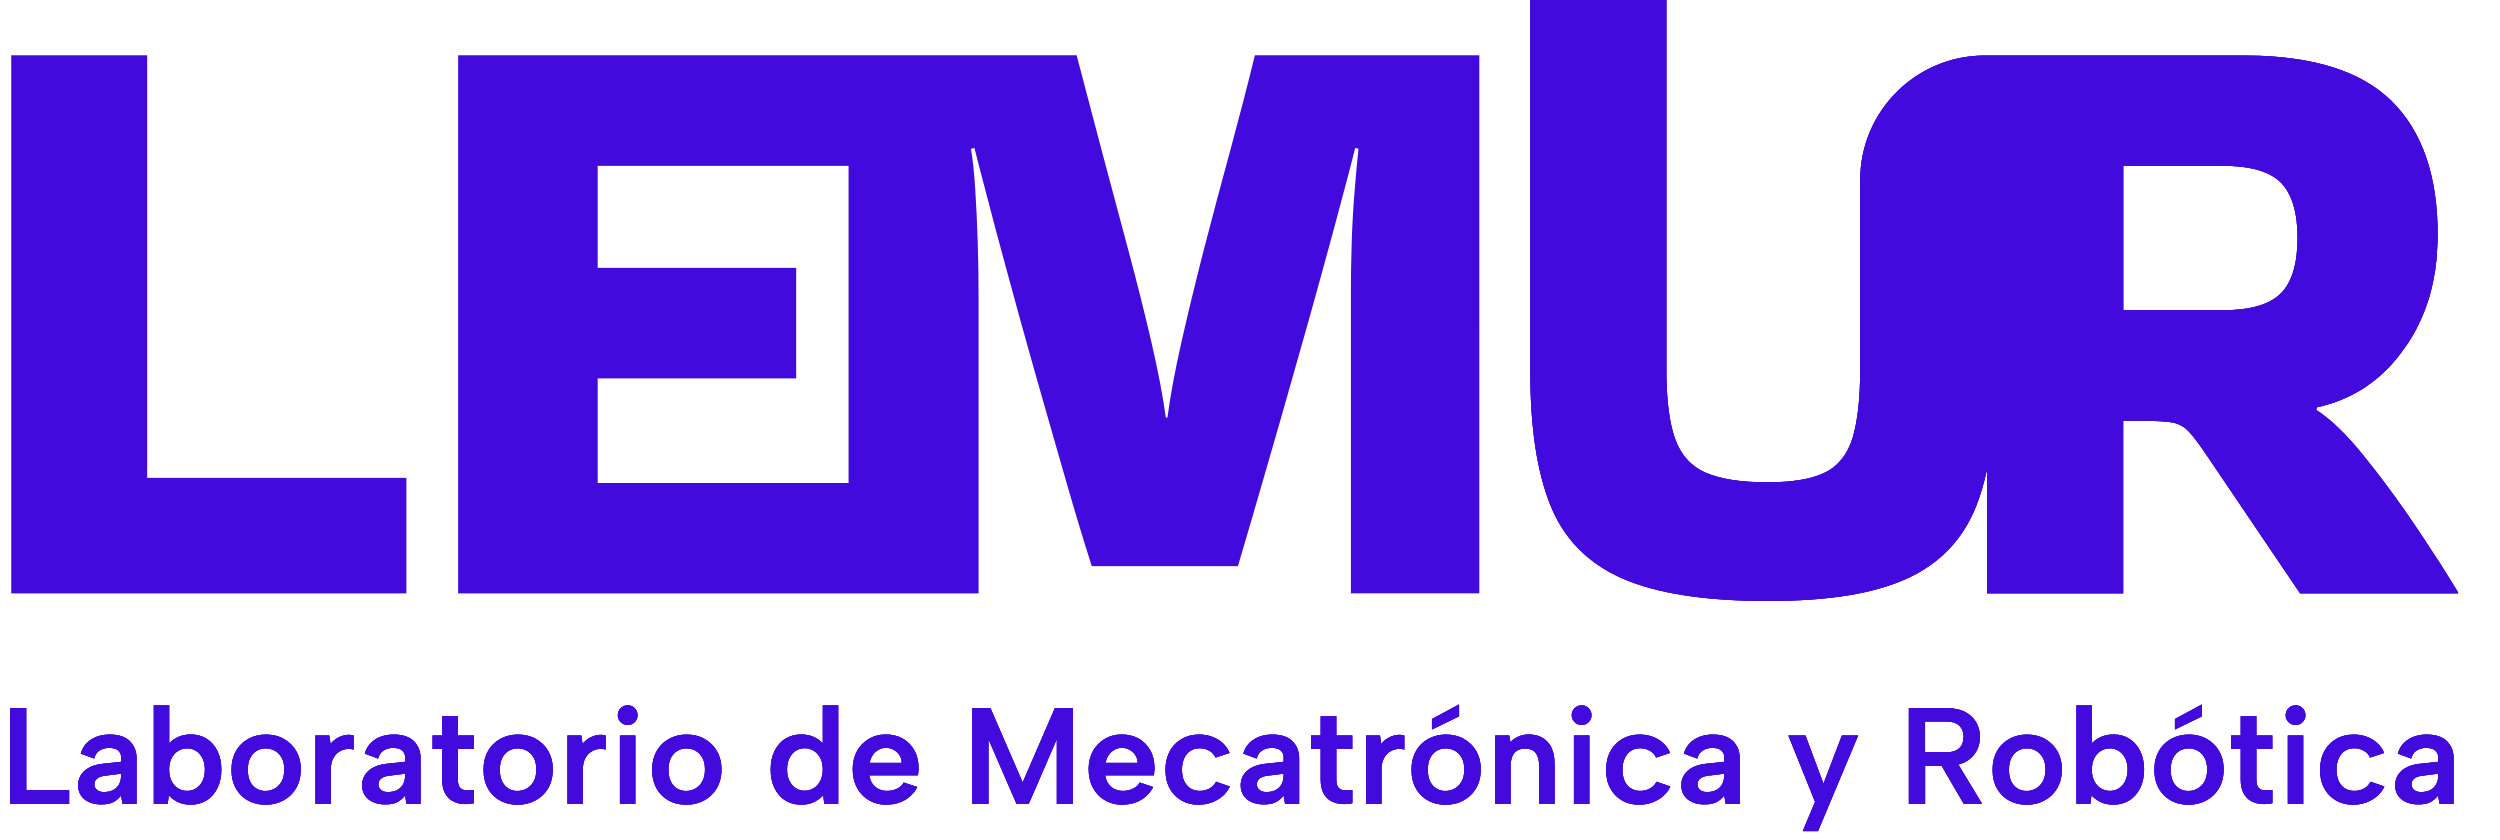 <?xml version="1.0" encoding="UTF-8"?>
<svg id="Capa_1" xmlns="http://www.w3.org/2000/svg" version="1.1" viewBox="0 0 302.54 101.64">
  <!-- Generator: Adobe Illustrator 29.4.0, SVG Export Plug-In . SVG Version: 2.1.0 Build 152)  -->
  <defs>
    <style>
      .st0 {
        fill: #420add;
      }

      .st1 {
        isolation: isolate;
      }
    </style>
  </defs>
  <polygon class="st0" points="49.18 57.83 49.18 71.81 1.36 71.81 1.36 6.69 17.81 6.69 17.81 57.83 49.18 57.83"/>
  <g>
    <path class="st0" d="M151.86,6.69c-.89,3.65-1.88,7.46-2.97,11.48s-2.17,8.01-3.19,11.98c-1.02,3.98-1.93,7.73-2.72,11.22-.79,3.49-1.36,6.55-1.7,9.16h-.2c-.35-2.6-.94-5.68-1.76-9.21-.82-3.53-1.76-7.28-2.82-11.22-1.06-3.93-2.12-7.91-3.19-11.93-1.06-4.02-2.07-7.83-3.02-11.48H55.44v65.12h62.98v-36.41c0-1.85-.03-3.9-.1-6.13-.07-2.22-.17-4.35-.3-6.37-.13-2.03-.3-3.66-.52-4.89l.42-.1c.27,1.09.76,2.94,1.44,5.54.67,2.62,1.5,5.7,2.47,9.27.96,3.56,2.02,7.39,3.18,11.51,1.18,4.12,2.35,8.27,3.56,12.45,1.19,4.18,2.37,8.13,3.55,11.83h17.69c1.09-3.7,2.25-7.63,3.44-11.78,1.21-4.15,2.39-8.28,3.55-12.4,1.18-4.1,2.25-7.96,3.24-11.56.99-3.61,1.83-6.7,2.52-9.33.69-2.6,1.18-4.45,1.44-5.54l.4.1c-.13,1.23-.29,2.86-.45,4.89-.17,2.02-.3,4.15-.37,6.37-.07,2.23-.1,4.28-.1,6.13v36.41h15.54V6.69h-27.17,0ZM72.33,58.44v-12.65h24.02v-13.37h-24.02v-12.35h30.36v38.38h-30.36Z"/>
    <g>
      <path class="st0" d="M296.57,70.23c-.3-.5-.62-1.01-.96-1.53-.32-.52-.66-1.04-1.01-1.56-.79-1.23-1.63-2.5-2.52-3.81-.76-1.13-1.51-2.22-2.29-3.26-.39-.54-.77-1.06-1.14-1.56-.76-1.02-1.53-2-2.3-2.96-.13-.17-.27-.34-.4-.5-.25-.32-.5-.62-.76-.92-1.01-1.18-1.97-2.17-2.89-2.99-.24-.2-.45-.39-.69-.57-.22-.18-.44-.35-.66-.52-.22-.15-.44-.3-.66-.44v-.02l.1-.3c.42-.08.84-.2,1.24-.32.03,0,.07-.02.1-.03.15-.05.29-.08.44-.13.07-.02.15-.05.22-.07.39-.13.76-.27,1.13-.44.5-.2.99-.44,1.44-.69.42-.22.82-.47,1.23-.72.13-.1.27-.18.4-.29.35-.24.69-.5,1.02-.77.3-.24.57-.49.86-.77.02,0,.03-.02.05-.05.15-.13.3-.29.44-.42.15-.15.3-.3.42-.45.29-.32.55-.64.82-.96.27-.34.52-.69.77-1.04.13-.18.27-.37.39-.55.07-.08.13-.17.17-.27.13-.2.25-.39.37-.59.03-.05.05-.08.07-.12.15-.25.3-.52.44-.79.03-.07.07-.12.08-.18.07-.1.12-.22.17-.32.03-.07.07-.12.08-.18.17-.32.3-.64.44-.96.03-.05.05-.12.07-.17.13-.32.27-.64.37-.97.03-.05.05-.1.05-.15.05-.17.12-.34.17-.5.03-.05.03-.08.05-.13.08-.27.17-.52.22-.79.08-.27.15-.54.2-.82.08-.25.13-.5.17-.76.05-.24.08-.47.13-.71.07-.29.12-.59.13-.89.05-.35.1-.69.12-1.04.03-.35.05-.72.07-1.08.05-.57.07-1.16.07-1.75,0-7.14-1.87-12.53-5.6-16.21-.13-.13-.27-.25-.4-.37-3.44-3.14-8.62-4.82-15.53-5.09-.62-.02-1.28-.03-1.93-.03h-31.35c-8.33,0-15.08,6.75-15.08,15.08v22.99c0,3.49-.32,6.23-.92,8.23-.62,1.98-1.73,3.38-3.34,4.17-1.61.79-3.93,1.18-6.96,1.18-3.23,0-5.71-.39-7.51-1.18-1.78-.79-3.01-2.18-3.7-4.17-.69-2-1.02-4.74-1.02-8.23V0h-16.47v45.06c0,6.72.82,12.11,2.47,16.16,1.65,4.05,4.54,6.97,8.69,8.79,4.15,1.81,10,2.72,17.54,2.72s12.9-.91,16.89-2.72c3.97-1.81,6.77-4.74,8.38-8.79.52-1.34.97-2.84,1.31-4.47v15.05h16.47v-20.88h2.17c1.71,0,2.96.07,3.75.2.2.03.39.08.57.15.37.13.71.32,1.02.55.21.15.21.16.02.02.15.12.3.27.45.42.57.62,1.34,1.65,2.3,3.09l6.91,10.22,4.22,6.23h19.12v-.1c-.3-.49-.6-.97-.91-1.48h0ZM276.04,35.48c-1.34,1.38-3.73,2.07-7.16,2.07h-11.93v-17.49h11.93c3.43,0,5.81.69,7.16,2.05,1.33,1.38,2,3.61,2,6.69s-.67,5.33-2,6.69h0Z"/>
      <path class="st0" d="M296.57,70.23c-.3-.5-.62-1.01-.96-1.53-.32-.52-.66-1.04-1.01-1.56-.79-1.23-1.63-2.5-2.52-3.81-.76-1.13-1.51-2.22-2.29-3.26-.39-.54-.77-1.06-1.14-1.56-.76-1.02-1.53-2-2.3-2.96-.13-.17-.27-.34-.4-.5-.25-.32-.5-.62-.76-.92-1.01-1.18-1.97-2.17-2.89-2.99-.24-.2-.45-.39-.69-.57-.22-.18-.44-.35-.66-.52-.22-.15-.44-.3-.66-.44v-.02l.1-.3c.42-.08.84-.2,1.24-.32.03,0,.07-.02.1-.03.15-.05.29-.08.44-.13.07-.02.15-.05.22-.07.39-.13.76-.27,1.13-.44.5-.2.99-.44,1.44-.69.42-.22.82-.47,1.23-.72.13-.1.27-.18.4-.29.35-.24.69-.5,1.02-.77.3-.24.57-.49.86-.77.02,0,.03-.02.05-.05.15-.13.3-.29.44-.42.15-.15.3-.3.42-.45.29-.32.55-.64.82-.96.27-.34.52-.69.77-1.04.13-.18.27-.37.39-.55.07-.08.13-.17.17-.27.13-.2.25-.39.37-.59.03-.05.05-.08.07-.12.15-.25.3-.52.44-.79.03-.07.07-.12.08-.18.07-.1.12-.22.17-.32.03-.07.07-.12.08-.18.17-.32.3-.64.44-.96.03-.05.05-.12.07-.17.13-.32.27-.64.37-.97.03-.05.05-.1.05-.15.05-.17.12-.34.17-.5.03-.05.03-.08.05-.13.08-.27.17-.52.22-.79.08-.27.15-.54.2-.82.08-.25.13-.5.17-.76.05-.24.08-.47.13-.71.07-.29.12-.59.13-.89.05-.35.1-.69.12-1.04.03-.35.05-.72.07-1.08.05-.57.07-1.16.07-1.75,0-7.14-1.87-12.53-5.6-16.21-.13-.13-.27-.25-.4-.37-3.44-3.14-8.62-4.82-15.53-5.09-.62-.02-1.28-.03-1.93-.03h-31.35c-8.33,0-15.08,6.75-15.08,15.08v22.99c0,3.49-.32,6.23-.92,8.23-.62,1.98-1.73,3.38-3.34,4.17-1.61.79-3.93,1.18-6.96,1.18-3.23,0-5.71-.39-7.51-1.18-1.78-.79-3.01-2.18-3.7-4.17-.69-2-1.02-4.74-1.02-8.23V0h-16.47v45.06c0,6.72.82,12.11,2.47,16.16,1.65,4.05,4.54,6.97,8.69,8.79,4.15,1.81,10,2.72,17.54,2.72s12.9-.91,16.89-2.72c3.97-1.81,6.77-4.74,8.38-8.79.52-1.34.97-2.84,1.31-4.47v15.05h16.47v-20.88h2.17c1.71,0,2.96.07,3.75.2.2.03.39.08.57.15.37.13.71.32,1.02.55.21.15.21.16.02.02.15.12.3.27.45.42.57.62,1.34,1.65,2.3,3.09l6.91,10.22,4.22,6.23h19.12v-.1c-.3-.49-.6-.97-.91-1.48h0ZM276.04,35.48c-1.34,1.38-3.73,2.07-7.16,2.07h-11.93v-17.49h11.93c3.43,0,5.81.69,7.16,2.05,1.33,1.38,2,3.61,2,6.69s-.67,5.33-2,6.69h0Z"/>
      <path class="st0" d="M296.57,70.23c-.3-.5-.62-1.01-.96-1.53-.32-.52-.66-1.04-1.01-1.56-.79-1.23-1.63-2.5-2.52-3.81-.76-1.13-1.51-2.22-2.29-3.26-.39-.54-.77-1.06-1.14-1.56-.76-1.02-1.53-2-2.3-2.96-.13-.17-.27-.34-.4-.5-.25-.32-.5-.62-.76-.92-1.01-1.18-1.97-2.17-2.89-2.99-.24-.2-.45-.39-.69-.57-.22-.18-.44-.35-.66-.52-.22-.15-.44-.3-.66-.44v-.02l.1-.3c.42-.08.84-.2,1.24-.32.03,0,.07-.02.1-.03.15-.05.29-.08.44-.13.07-.02.15-.05.22-.07.39-.13.76-.27,1.13-.44.5-.2.99-.44,1.44-.69.42-.22.82-.47,1.23-.72.13-.1.27-.18.4-.29.35-.24.69-.5,1.02-.77.3-.24.57-.49.86-.77.02,0,.03-.02.05-.05.15-.13.3-.29.44-.42.15-.15.3-.3.42-.45.29-.32.55-.64.82-.96.27-.34.52-.69.77-1.04.13-.18.27-.37.39-.55.07-.08.13-.17.17-.27.13-.2.25-.39.37-.59.03-.05.05-.08.07-.12.15-.25.3-.52.44-.79.03-.07.07-.12.08-.18.07-.1.12-.22.17-.32.03-.07.07-.12.08-.18.17-.32.3-.64.44-.96.03-.05.05-.12.07-.17.13-.32.27-.64.37-.97.03-.05.05-.1.05-.15.05-.17.12-.34.17-.5.03-.05.03-.08.05-.13.08-.27.17-.52.22-.79.08-.27.15-.54.2-.82.08-.25.13-.5.17-.76.05-.24.08-.47.13-.71.07-.29.12-.59.13-.89.05-.35.1-.69.12-1.04.03-.35.05-.72.07-1.08.05-.57.07-1.16.07-1.75,0-7.14-1.87-12.53-5.6-16.21-.13-.13-.27-.25-.4-.37-3.44-3.14-8.62-4.82-15.53-5.09-.62-.02-1.28-.03-1.93-.03h-31.35c-8.33,0-15.08,6.75-15.08,15.08v22.99c0,3.49-.32,6.23-.92,8.23-.62,1.98-1.73,3.38-3.34,4.17-1.61.79-3.93,1.18-6.96,1.18-3.23,0-5.71-.39-7.51-1.18-1.78-.79-3.01-2.18-3.7-4.17-.69-2-1.02-4.74-1.02-8.23V0h-16.47v45.06c0,6.72.82,12.11,2.47,16.16,1.65,4.05,4.54,6.97,8.69,8.79,4.15,1.81,10,2.72,17.54,2.72s12.9-.91,16.89-2.72c3.97-1.81,6.77-4.74,8.38-8.79.52-1.34.97-2.84,1.31-4.47v15.05h16.47v-20.88h2.17c1.71,0,2.96.07,3.75.2.2.03.39.08.57.15.37.13.71.32,1.02.55.21.15.21.16.02.02.15.12.3.27.45.42.57.62,1.34,1.65,2.3,3.09l6.91,10.22,4.22,6.23h19.12v-.1c-.3-.49-.6-.97-.91-1.48h0ZM276.04,35.48c-1.34,1.38-3.73,2.07-7.16,2.07h-11.93v-17.49h11.93c3.43,0,5.81.69,7.16,2.05,1.33,1.38,2,3.61,2,6.69s-.67,5.33-2,6.69h0Z"/>
    </g>
  </g>
  <g>
    <g class="st1">
      <g class="st1">
        <path class="st0" d="M3.18,85.69v9.94h5.19v1.64H1.21v-11.58h1.97Z"/>
        <path class="st0" d="M14.82,97.27l-.17-1.01c-.26.35-.58.62-.94.81-.36.19-.85.28-1.46.28-.57,0-1.07-.1-1.49-.29-.42-.19-.74-.46-.97-.81-.23-.35-.34-.75-.34-1.21,0-.7.26-1.28.77-1.75s1.27-.76,2.26-.87l2.17-.23v-.64c0-.26-.12-.5-.35-.72s-.6-.32-1.11-.32c-.44,0-.82.11-1.15.32s-.54.54-.65.97l-1.62-.6c.21-.73.63-1.3,1.25-1.7.62-.41,1.38-.61,2.27-.61,1.08,0,1.89.27,2.43.81.54.54.81,1.23.81,2.07v5.51h-1.72ZM14.65,93.63l-1.98.25c-.42.06-.73.17-.94.36-.21.18-.31.41-.31.69,0,.25.1.47.31.65.2.18.48.27.83.27.45,0,.84-.08,1.15-.25.31-.17.55-.4.71-.71.16-.31.24-.69.24-1.14v-.12Z"/>
        <path class="st0" d="M20.26,90.22c.26-.38.64-.69,1.12-.95s1.06-.39,1.72-.39c.73,0,1.37.18,1.92.53.55.35.98.85,1.3,1.49.31.64.47,1.38.47,2.23s-.16,1.59-.47,2.23c-.31.64-.75,1.14-1.31,1.49-.56.35-1.19.53-1.91.53-.63,0-1.16-.11-1.6-.33s-.8-.49-1.07-.81l-.13,1.03h-1.69v-11.91h1.87v4.91l-.21-.05ZM24.79,93.13c0-.76-.2-1.38-.6-1.85-.4-.47-.92-.71-1.55-.71-.4,0-.76.1-1.08.3-.33.2-.59.49-.79.87-.2.38-.3.85-.3,1.4s.1,1.02.3,1.4c.2.38.46.67.79.87s.69.3,1.08.3c.63,0,1.14-.24,1.55-.71.4-.47.6-1.09.6-1.85Z"/>
        <path class="st0" d="M32.14,97.39c-.79,0-1.5-.17-2.13-.52-.63-.35-1.12-.84-1.47-1.47-.35-.63-.53-1.38-.53-2.24s.18-1.63.55-2.27c.36-.64.87-1.13,1.5-1.48.64-.35,1.35-.52,2.13-.52s1.51.17,2.14.52c.63.35,1.14.84,1.51,1.47s.56,1.38.56,2.24-.19,1.63-.57,2.27-.89,1.13-1.54,1.48-1.36.52-2.16.52ZM32.12,95.72c.39,0,.75-.09,1.1-.28.35-.19.63-.47.85-.85.22-.38.33-.87.33-1.46s-.1-1.05-.31-1.43c-.21-.38-.49-.66-.83-.85s-.71-.28-1.11-.28-.74.09-1.07.28-.59.47-.79.85c-.2.38-.3.87-.3,1.46s.1,1.05.29,1.43c.19.38.45.66.77.85.32.19.67.28,1.06.28Z"/>
        <path class="st0" d="M38.16,89h1.69l.15,1.03c.22-.28.48-.5.78-.69.3-.18.62-.31.97-.37.35-.07.7-.06,1.05.03v1.72c-.29-.1-.59-.12-.92-.07s-.63.17-.9.36c-.28.19-.5.46-.68.81-.18.35-.26.78-.26,1.28v4.17h-1.87v-8.27Z"/>
        <path class="st0" d="M49.19,97.27l-.17-1.01c-.26.35-.58.62-.94.81-.36.19-.85.28-1.46.28-.57,0-1.07-.1-1.49-.29-.42-.19-.74-.46-.97-.81-.23-.35-.34-.75-.34-1.21,0-.7.26-1.28.77-1.75s1.27-.76,2.26-.87l2.17-.23v-.64c0-.26-.12-.5-.35-.72s-.6-.32-1.11-.32c-.44,0-.82.11-1.15.32s-.54.54-.65.97l-1.62-.6c.21-.73.63-1.3,1.25-1.7.62-.41,1.38-.61,2.27-.61,1.08,0,1.89.27,2.43.81.54.54.81,1.23.81,2.07v5.51h-1.72ZM49.02,93.63l-1.98.25c-.42.06-.73.17-.94.36-.21.18-.31.41-.31.69,0,.25.1.47.31.65.2.18.48.27.83.27.45,0,.84-.08,1.15-.25.31-.17.55-.4.71-.71.16-.31.24-.69.24-1.14v-.12Z"/>
        <path class="st0" d="M53.51,89v-2.32h1.9v2.32h1.94v1.64h-1.94v3.67c0,.5.09.84.28,1.03s.43.3.74.31.61,0,.92-.04v1.59c-.47.1-.94.13-1.4.09-.46-.04-.87-.17-1.23-.38-.36-.21-.66-.53-.88-.95-.22-.42-.33-.97-.33-1.65v-3.67h-1.16v-1.64h1.16Z"/>
        <path class="st0" d="M62.64,97.39c-.79,0-1.5-.17-2.13-.52-.63-.35-1.12-.84-1.47-1.47-.35-.63-.53-1.38-.53-2.24s.18-1.63.55-2.27c.36-.64.87-1.13,1.5-1.48.64-.35,1.35-.52,2.13-.52s1.51.17,2.14.52c.63.35,1.14.84,1.51,1.47s.56,1.38.56,2.24-.19,1.63-.57,2.27-.89,1.13-1.54,1.48-1.36.52-2.16.52ZM62.62,95.72c.39,0,.75-.09,1.1-.28.35-.19.63-.47.85-.85.22-.38.33-.87.33-1.46s-.1-1.05-.31-1.43c-.21-.38-.49-.66-.83-.85s-.71-.28-1.11-.28-.74.09-1.07.28-.59.47-.79.85c-.2.38-.3.87-.3,1.46s.1,1.05.29,1.43c.19.38.45.66.77.85.32.19.67.28,1.06.28Z"/>
        <path class="st0" d="M68.66,89h1.69l.15,1.03c.22-.28.48-.5.78-.69.3-.18.62-.31.97-.37.35-.07.7-.06,1.05.03v1.72c-.29-.1-.59-.12-.92-.07s-.63.17-.9.36c-.28.19-.5.46-.68.81-.18.35-.26.78-.26,1.28v4.17h-1.87v-8.27Z"/>
        <path class="st0" d="M75.97,87.74c-.34,0-.63-.12-.86-.35s-.35-.51-.35-.83c0-.34.12-.63.35-.86s.52-.35.86-.35.61.12.84.35.35.52.35.86c0,.32-.12.6-.35.83s-.51.35-.84.35ZM75.02,89h1.87v8.27h-1.87v-8.27Z"/>
        <path class="st0" d="M83.05,97.39c-.79,0-1.5-.17-2.13-.52-.63-.35-1.12-.84-1.47-1.47-.35-.63-.53-1.38-.53-2.24s.18-1.63.55-2.27c.36-.64.87-1.13,1.5-1.48.64-.35,1.35-.52,2.13-.52s1.51.17,2.14.52c.63.35,1.14.84,1.51,1.47s.56,1.38.56,2.24-.19,1.63-.57,2.27-.89,1.13-1.54,1.48-1.36.52-2.16.52ZM83.03,95.72c.39,0,.75-.09,1.1-.28.35-.19.63-.47.85-.85.22-.38.33-.87.33-1.46s-.1-1.05-.31-1.43c-.21-.38-.49-.66-.83-.85s-.71-.28-1.11-.28-.74.09-1.07.28-.59.47-.79.85c-.2.38-.3.87-.3,1.46s.1,1.05.29,1.43c.19.38.45.66.77.85.32.19.67.28,1.06.28Z"/>
        <path class="st0" d="M99.78,90.22l-.21.05v-4.91h1.87v11.91h-1.69l-.13-1.03c-.29.32-.65.59-1.09.81-.44.22-.97.33-1.57.33-.74,0-1.39-.18-1.94-.53-.56-.35-.99-.85-1.3-1.49-.31-.64-.46-1.38-.46-2.23s.15-1.59.46-2.23c.31-.64.74-1.14,1.3-1.49.56-.35,1.2-.53,1.94-.53.65,0,1.22.13,1.7.39.48.26.86.58,1.12.95ZM95.25,93.13c0,.76.2,1.38.6,1.85.4.47.92.71,1.55.71.39,0,.74-.1,1.07-.3s.59-.49.79-.87c.2-.38.31-.85.31-1.4s-.1-1.02-.31-1.4c-.2-.38-.47-.67-.79-.87-.33-.2-.68-.3-1.07-.3-.64,0-1.16.24-1.55.71-.4.47-.6,1.09-.6,1.85Z"/>
        <path class="st0" d="M107.34,97.39c-.83,0-1.55-.18-2.17-.55-.62-.36-1.11-.87-1.46-1.52-.35-.65-.52-1.4-.52-2.25,0-.8.17-1.52.51-2.15.34-.63.82-1.12,1.42-1.49.61-.36,1.3-.55,2.07-.55s1.47.17,2.07.51c.6.34,1.06.82,1.4,1.43s.5,1.32.5,2.12c0,.13,0,.27-.02.42-.01.15-.03.31-.05.47h-5.89c.05.39.18.72.37,1,.19.28.44.5.74.65s.64.23,1.03.23c.46,0,.88-.09,1.25-.28.37-.19.63-.44.77-.74l1.64.55c-.33.66-.82,1.18-1.47,1.56-.65.38-1.38.57-2.18.57ZM109.13,92.32c-.01-.34-.1-.65-.28-.93-.18-.28-.41-.49-.69-.65-.29-.16-.61-.24-.96-.24-.31,0-.6.08-.88.23-.28.15-.51.37-.7.64s-.32.59-.37.95h3.89Z"/>
        <path class="st0" d="M119.63,97.27h-1.97v-11.58h2.2l3.9,9,3.9-9h2.18v11.58h-1.95v-7.82l-3.39,7.82h-1.49l-3.39-7.82v7.82Z"/>
        <path class="st0" d="M135.89,97.39c-.83,0-1.55-.18-2.17-.55-.62-.36-1.11-.87-1.46-1.52-.35-.65-.52-1.4-.52-2.25,0-.8.17-1.52.51-2.15.34-.63.82-1.12,1.42-1.49.61-.36,1.3-.55,2.07-.55s1.47.17,2.07.51c.6.34,1.06.82,1.4,1.43s.5,1.32.5,2.12c0,.13,0,.27-.02.42-.01.15-.03.31-.05.47h-5.89c.05.39.18.72.37,1,.19.28.44.5.74.65s.64.23,1.03.23c.46,0,.88-.09,1.25-.28.37-.19.63-.44.77-.74l1.64.55c-.33.66-.82,1.18-1.47,1.56-.65.38-1.38.57-2.18.57ZM137.68,92.32c-.01-.34-.1-.65-.28-.93-.18-.28-.41-.49-.69-.65-.29-.16-.61-.24-.96-.24-.31,0-.6.08-.88.23-.28.15-.51.37-.7.64s-.32.59-.37.95h3.89Z"/>
        <path class="st0" d="M145.05,97.39c-.79,0-1.49-.18-2.1-.54s-1.08-.85-1.41-1.48c-.34-.63-.5-1.36-.5-2.2s.17-1.59.51-2.23.82-1.14,1.43-1.5c.61-.36,1.32-.55,2.13-.55.85,0,1.6.2,2.27.6s1.14.95,1.42,1.63l-1.7.56c-.14-.34-.39-.61-.74-.82-.35-.2-.74-.31-1.18-.31s-.82.11-1.14.32-.56.52-.74.9c-.17.39-.26.84-.26,1.37,0,.79.19,1.42.58,1.88.39.46.92.69,1.59.69.43,0,.82-.1,1.16-.29.34-.19.61-.47.79-.82l1.67.58c-.32.67-.82,1.21-1.5,1.6-.68.4-1.44.6-2.27.6Z"/>
        <path class="st0" d="M155.51,97.27l-.17-1.01c-.27.35-.58.62-.94.81-.36.19-.85.28-1.46.28-.57,0-1.07-.1-1.49-.29-.42-.19-.74-.46-.97-.81-.23-.35-.34-.75-.34-1.21,0-.7.26-1.28.77-1.75s1.26-.76,2.26-.87l2.17-.23v-.64c0-.26-.12-.5-.35-.72s-.6-.32-1.11-.32c-.44,0-.82.11-1.15.32s-.54.54-.65.97l-1.62-.6c.21-.73.63-1.3,1.25-1.7.62-.41,1.38-.61,2.27-.61,1.08,0,1.89.27,2.43.81.54.54.81,1.23.81,2.07v5.51h-1.72ZM155.34,93.63l-1.99.25c-.42.06-.73.17-.94.36-.21.18-.31.41-.31.69,0,.25.1.47.31.65.2.18.48.27.83.27.45,0,.84-.08,1.15-.25.31-.17.55-.4.71-.71s.24-.69.24-1.14v-.12Z"/>
        <path class="st0" d="M159.82,89v-2.32h1.9v2.32h1.93v1.64h-1.93v3.67c0,.5.09.84.28,1.03s.43.3.74.31c.3.02.61,0,.92-.04v1.59c-.47.1-.94.13-1.4.09-.46-.04-.87-.17-1.23-.38-.36-.21-.66-.53-.88-.95s-.33-.97-.33-1.65v-3.67h-1.16v-1.64h1.16Z"/>
      </g>
      <g class="st1">
        <path class="st0" d="M165.31,89h1.69l.15,1.03c.22-.28.48-.5.78-.69.3-.18.62-.31.97-.37.35-.07.7-.06,1.05.03v1.72c-.29-.1-.59-.12-.92-.07s-.63.17-.9.36c-.28.19-.5.46-.68.81-.18.35-.26.78-.26,1.28v4.17h-1.87v-8.27Z"/>
      </g>
      <g class="st1">
        <path class="st0" d="M174.94,97.39c-.79,0-1.5-.17-2.13-.52s-1.12-.84-1.47-1.47c-.35-.63-.53-1.38-.53-2.24s.18-1.63.55-2.27c.36-.64.87-1.13,1.5-1.48.64-.35,1.35-.52,2.13-.52s1.51.17,2.14.52c.63.35,1.14.84,1.51,1.47s.56,1.38.56,2.24-.19,1.63-.57,2.27c-.38.64-.89,1.13-1.54,1.48-.64.35-1.36.52-2.16.52ZM174.92,95.72c.39,0,.75-.09,1.1-.28.35-.19.63-.47.85-.85.22-.38.33-.87.33-1.46s-.1-1.05-.31-1.43c-.21-.38-.49-.66-.83-.85s-.71-.28-1.11-.28-.74.09-1.07.28-.59.47-.79.85c-.2.38-.3.87-.3,1.46s.1,1.05.29,1.43c.19.38.45.66.77.85.32.19.67.28,1.06.28ZM176.57,85.23v1.46l-3.28,1.59v-1.27l3.28-1.77Z"/>
        <path class="st0" d="M180.96,89h1.69l.13.81c.28-.29.6-.51.98-.68.38-.17.79-.25,1.23-.25.65,0,1.21.13,1.68.41s.83.67,1.08,1.19c.25.52.38,1.18.38,1.96v4.83h-1.87v-4.58c0-.69-.14-1.22-.42-1.57-.28-.35-.7-.53-1.27-.53s-1.01.18-1.31.54-.45.88-.45,1.58v4.57h-1.87v-8.27Z"/>
        <path class="st0" d="M191.41,87.74c-.34,0-.63-.12-.86-.35s-.35-.51-.35-.83c0-.34.12-.63.35-.86s.52-.35.86-.35.61.12.84.35.35.52.35.86c0,.32-.12.6-.35.83s-.51.35-.84.35ZM190.47,89h1.87v8.27h-1.87v-8.27Z"/>
        <path class="st0" d="M198.37,97.39c-.79,0-1.49-.18-2.1-.54s-1.08-.85-1.41-1.48c-.34-.63-.5-1.36-.5-2.2s.17-1.59.51-2.23.82-1.14,1.43-1.5c.61-.36,1.32-.55,2.12-.55.85,0,1.6.2,2.27.6.66.4,1.13.95,1.42,1.63l-1.7.56c-.14-.34-.39-.61-.74-.82s-.74-.31-1.18-.31-.82.11-1.14.32c-.32.21-.56.52-.74.9-.17.39-.26.84-.26,1.37,0,.79.19,1.42.58,1.88.39.46.92.69,1.59.69.43,0,.82-.1,1.16-.29.34-.19.61-.47.79-.82l1.67.58c-.32.67-.82,1.21-1.5,1.6-.68.4-1.44.6-2.27.6Z"/>
        <path class="st0" d="M208.83,97.27l-.17-1.01c-.26.35-.58.62-.94.81-.36.19-.85.28-1.46.28-.57,0-1.07-.1-1.49-.29-.42-.19-.74-.46-.97-.81-.23-.35-.34-.75-.34-1.21,0-.7.26-1.28.77-1.75s1.27-.76,2.26-.87l2.17-.23v-.64c0-.26-.12-.5-.35-.72s-.6-.32-1.11-.32c-.44,0-.82.11-1.15.32s-.54.54-.65.97l-1.62-.6c.21-.73.63-1.3,1.25-1.7.62-.41,1.38-.61,2.27-.61,1.08,0,1.89.27,2.43.81.54.54.81,1.23.81,2.07v5.51h-1.72ZM208.66,93.63l-1.99.25c-.42.06-.73.17-.94.36-.21.18-.31.41-.31.69,0,.25.1.47.31.65.2.18.48.27.83.27.45,0,.83-.08,1.15-.25.31-.17.55-.4.71-.71s.24-.69.24-1.14v-.12Z"/>
        <path class="st0" d="M222.9,89h1.97l-4.86,11.58h-1.85l1.49-3.54-3.23-8.04h2.07l2.18,5.85,2.23-5.85Z"/>
        <path class="st0" d="M235.52,85.69c.93,0,1.69.16,2.29.47s1.05.74,1.35,1.27c.3.54.45,1.12.45,1.75,0,.42-.07.83-.21,1.24-.14.41-.38.79-.7,1.13-.32.35-.74.62-1.26.83-.52.2-1.16.31-1.91.31h-2.56v4.58h-1.97v-11.58h4.53ZM237.62,89.18c0-.57-.17-1.03-.51-1.36s-.87-.5-1.59-.5h-2.56v3.72h2.56c.49,0,.88-.08,1.18-.22.3-.15.53-.36.69-.64.15-.28.23-.62.23-1ZM236.7,92.04l3.16,5.23h-2.22l-3.04-5.23h2.1Z"/>
        <path class="st0" d="M245.26,97.39c-.79,0-1.5-.17-2.13-.52s-1.12-.84-1.47-1.47c-.35-.63-.53-1.38-.53-2.24s.18-1.63.55-2.27c.36-.64.87-1.13,1.5-1.48.64-.35,1.35-.52,2.13-.52s1.51.17,2.14.52c.63.35,1.14.84,1.51,1.47s.56,1.38.56,2.24-.19,1.63-.57,2.27c-.38.64-.89,1.13-1.54,1.48-.64.35-1.36.52-2.16.52ZM245.25,95.72c.39,0,.75-.09,1.1-.28.35-.19.63-.47.85-.85.22-.38.33-.87.33-1.46s-.1-1.05-.31-1.43c-.21-.38-.49-.66-.83-.85s-.71-.28-1.11-.28-.74.09-1.07.28-.59.47-.79.85c-.2.38-.3.87-.3,1.46s.1,1.05.29,1.43c.19.38.45.66.77.85.32.19.67.28,1.06.28Z"/>
        <path class="st0" d="M252.94,90.22c.26-.38.64-.69,1.12-.95s1.06-.39,1.72-.39c.73,0,1.37.18,1.92.53.55.35.98.85,1.3,1.49.31.64.47,1.38.47,2.23s-.16,1.59-.47,2.23c-.31.64-.75,1.14-1.31,1.49-.56.35-1.19.53-1.91.53-.63,0-1.16-.11-1.6-.33-.44-.22-.8-.49-1.08-.81l-.13,1.03h-1.69v-11.91h1.87v4.91l-.21-.05ZM257.47,93.13c0-.76-.2-1.38-.6-1.85-.4-.47-.92-.71-1.55-.71-.4,0-.76.1-1.08.3-.33.2-.59.49-.79.87-.2.38-.3.85-.3,1.4s.1,1.02.3,1.4c.2.38.46.67.79.87s.69.3,1.08.3c.63,0,1.14-.24,1.55-.71.4-.47.6-1.09.6-1.85Z"/>
      </g>
      <g class="st1">
        <path class="st0" d="M264.84,97.39c-.79,0-1.5-.17-2.13-.52-.63-.35-1.12-.84-1.47-1.47-.35-.63-.53-1.38-.53-2.24s.18-1.63.55-2.27c.36-.64.87-1.13,1.5-1.48.64-.35,1.35-.52,2.13-.52s1.51.17,2.14.52c.63.35,1.14.84,1.51,1.47s.56,1.38.56,2.24-.19,1.63-.57,2.27c-.38.64-.89,1.13-1.54,1.48-.65.35-1.37.52-2.16.52ZM264.82,95.72c.39,0,.75-.09,1.1-.28s.63-.47.85-.85c.22-.38.33-.87.33-1.46s-.11-1.05-.31-1.43c-.21-.38-.49-.66-.83-.85s-.71-.28-1.11-.28-.74.09-1.07.28-.59.47-.79.85c-.2.38-.3.87-.3,1.46s.1,1.05.29,1.43c.19.38.45.66.77.85.32.19.67.28,1.06.28ZM266.47,85.23v1.46l-3.27,1.59v-1.27l3.27-1.77Z"/>
      </g>
      <g class="st1">
        <path class="st0" d="M271.16,89v-2.32h1.9v2.32h1.93v1.64h-1.93v3.67c0,.5.09.84.28,1.03s.43.3.74.31c.3.02.61,0,.92-.04v1.59c-.47.1-.94.13-1.4.09-.46-.04-.87-.17-1.23-.38-.36-.21-.66-.53-.88-.95-.22-.42-.33-.97-.33-1.65v-3.67h-1.16v-1.64h1.16Z"/>
        <path class="st0" d="M277.81,87.74c-.34,0-.63-.12-.86-.35s-.35-.51-.35-.83c0-.34.12-.63.35-.86s.52-.35.86-.35.61.12.84.35.35.52.35.86c0,.32-.12.6-.35.83s-.51.35-.84.35ZM276.86,89h1.87v8.27h-1.87v-8.27Z"/>
        <path class="st0" d="M284.77,97.39c-.79,0-1.49-.18-2.1-.54s-1.08-.85-1.41-1.48c-.34-.63-.5-1.36-.5-2.2s.17-1.59.51-2.23.82-1.14,1.43-1.5c.61-.36,1.32-.55,2.13-.55.85,0,1.6.2,2.27.6.66.4,1.14.95,1.42,1.63l-1.7.56c-.14-.34-.39-.61-.74-.82-.35-.2-.74-.31-1.18-.31s-.82.11-1.14.32c-.32.21-.57.52-.74.9s-.26.84-.26,1.37c0,.79.19,1.42.58,1.88.39.46.92.69,1.59.69.43,0,.82-.1,1.16-.29.34-.19.61-.47.79-.82l1.67.58c-.32.67-.82,1.21-1.5,1.6-.68.4-1.44.6-2.27.6Z"/>
        <path class="st0" d="M295.22,97.27l-.17-1.01c-.26.35-.58.62-.94.81s-.85.28-1.46.28c-.57,0-1.07-.1-1.49-.29-.42-.19-.74-.46-.97-.81-.23-.35-.34-.75-.34-1.21,0-.7.26-1.28.77-1.75s1.26-.76,2.26-.87l2.17-.23v-.64c0-.26-.12-.5-.35-.72s-.6-.32-1.11-.32c-.44,0-.82.11-1.15.32s-.54.54-.65.97l-1.62-.6c.21-.73.63-1.3,1.25-1.7.62-.41,1.38-.61,2.27-.61,1.08,0,1.89.27,2.43.81s.81,1.23.81,2.07v5.51h-1.72ZM295.06,93.63l-1.98.25c-.42.06-.73.17-.94.36-.21.18-.31.41-.31.69,0,.25.1.47.31.65s.48.27.83.27c.45,0,.84-.08,1.15-.25.31-.17.55-.4.71-.71.16-.31.24-.69.24-1.14v-.12Z"/>
      </g>
    </g>
    <g class="st1">
      <g class="st1">
        <path class="st0" d="M3.18,85.69v9.94h5.19v1.64H1.21v-11.58h1.97Z"/>
        <path class="st0" d="M14.82,97.27l-.17-1.01c-.26.35-.58.62-.94.81-.36.19-.85.28-1.46.28-.57,0-1.07-.1-1.49-.29-.42-.19-.74-.46-.97-.81-.23-.35-.34-.75-.34-1.21,0-.7.26-1.28.77-1.75s1.27-.76,2.26-.87l2.17-.23v-.64c0-.26-.12-.5-.35-.72s-.6-.32-1.11-.32c-.44,0-.82.11-1.15.32s-.54.54-.65.97l-1.62-.6c.21-.73.63-1.3,1.25-1.7.62-.41,1.38-.61,2.27-.61,1.08,0,1.89.27,2.43.81.54.54.81,1.23.81,2.07v5.51h-1.72ZM14.65,93.63l-1.98.25c-.42.06-.73.17-.94.36-.21.18-.31.41-.31.69,0,.25.1.47.31.65.2.18.48.27.83.27.45,0,.84-.08,1.15-.25.31-.17.55-.4.71-.71.16-.31.24-.69.24-1.14v-.12Z"/>
        <path class="st0" d="M20.26,90.22c.26-.38.64-.69,1.12-.95s1.06-.39,1.72-.39c.73,0,1.37.18,1.92.53.55.35.98.85,1.3,1.49.31.64.47,1.38.47,2.23s-.16,1.59-.47,2.23c-.31.64-.75,1.14-1.31,1.49-.56.35-1.19.53-1.91.53-.63,0-1.16-.11-1.6-.33s-.8-.49-1.07-.81l-.13,1.03h-1.69v-11.91h1.87v4.91l-.21-.05ZM24.79,93.13c0-.76-.2-1.38-.6-1.85-.4-.47-.92-.71-1.55-.71-.4,0-.76.1-1.08.3-.33.2-.59.49-.79.87-.2.38-.3.85-.3,1.4s.1,1.02.3,1.4c.2.38.46.67.79.87s.69.3,1.08.3c.63,0,1.14-.24,1.55-.71.4-.47.6-1.09.6-1.85Z"/>
        <path class="st0" d="M32.14,97.39c-.79,0-1.5-.17-2.13-.52-.63-.35-1.12-.84-1.47-1.47-.35-.63-.53-1.38-.53-2.24s.18-1.63.55-2.27c.36-.64.87-1.13,1.5-1.48.64-.35,1.35-.52,2.13-.52s1.51.17,2.14.52c.63.35,1.14.84,1.51,1.47s.56,1.38.56,2.24-.19,1.63-.57,2.27-.89,1.13-1.54,1.48-1.36.52-2.16.52ZM32.12,95.72c.39,0,.75-.09,1.1-.28.35-.19.63-.47.85-.85.22-.38.33-.87.33-1.46s-.1-1.05-.31-1.43c-.21-.38-.49-.66-.83-.85s-.71-.28-1.11-.28-.74.09-1.07.28-.59.47-.79.85c-.2.38-.3.87-.3,1.46s.1,1.05.29,1.43c.19.38.45.66.77.85.32.19.67.28,1.06.28Z"/>
        <path class="st0" d="M38.16,89h1.69l.15,1.03c.22-.28.48-.5.78-.69.3-.18.62-.31.97-.37.35-.07.7-.06,1.05.03v1.72c-.29-.1-.59-.12-.92-.07s-.63.17-.9.36c-.28.19-.5.46-.68.81-.18.35-.26.78-.26,1.28v4.17h-1.87v-8.27Z"/>
        <path class="st0" d="M49.19,97.27l-.17-1.01c-.26.35-.58.62-.94.81-.36.19-.85.28-1.46.28-.57,0-1.07-.1-1.49-.29-.42-.19-.74-.46-.97-.81-.23-.35-.34-.75-.34-1.21,0-.7.26-1.28.77-1.75s1.27-.76,2.26-.87l2.17-.23v-.64c0-.26-.12-.5-.35-.72s-.6-.32-1.11-.32c-.44,0-.82.11-1.15.32s-.54.54-.65.97l-1.62-.6c.21-.73.63-1.3,1.25-1.7.62-.41,1.38-.61,2.27-.61,1.08,0,1.89.27,2.43.81.54.54.81,1.23.81,2.07v5.51h-1.72ZM49.02,93.63l-1.98.25c-.42.06-.73.17-.94.36-.21.18-.31.41-.31.69,0,.25.1.47.31.65.2.18.48.27.83.27.45,0,.84-.08,1.15-.25.31-.17.55-.4.71-.71.16-.31.24-.69.24-1.14v-.12Z"/>
        <path class="st0" d="M53.51,89v-2.32h1.9v2.32h1.94v1.64h-1.94v3.67c0,.5.09.84.28,1.03s.43.3.74.31.61,0,.92-.04v1.59c-.47.1-.94.13-1.4.09-.46-.04-.87-.17-1.23-.38-.36-.21-.66-.53-.88-.95-.22-.42-.33-.97-.33-1.65v-3.67h-1.16v-1.64h1.16Z"/>
        <path class="st0" d="M62.64,97.39c-.79,0-1.5-.17-2.13-.52-.63-.35-1.12-.84-1.47-1.47-.35-.63-.53-1.38-.53-2.24s.18-1.63.55-2.27c.36-.64.87-1.13,1.5-1.48.64-.35,1.35-.52,2.13-.52s1.51.17,2.14.52c.63.35,1.14.84,1.51,1.47s.56,1.38.56,2.24-.19,1.63-.57,2.27-.89,1.13-1.54,1.48-1.36.52-2.16.52ZM62.62,95.72c.39,0,.75-.09,1.1-.28.35-.19.63-.47.85-.85.22-.38.33-.87.33-1.46s-.1-1.05-.31-1.43c-.21-.38-.49-.66-.83-.85s-.71-.28-1.11-.28-.74.09-1.07.28-.59.47-.79.85c-.2.38-.3.87-.3,1.46s.1,1.05.29,1.43c.19.38.45.66.77.85.32.19.67.28,1.06.28Z"/>
        <path class="st0" d="M68.66,89h1.69l.15,1.03c.22-.28.48-.5.78-.69.3-.18.62-.31.97-.37.35-.07.7-.06,1.05.03v1.72c-.29-.1-.59-.12-.92-.07s-.63.17-.9.36c-.28.19-.5.46-.68.81-.18.35-.26.78-.26,1.28v4.17h-1.87v-8.27Z"/>
        <path class="st0" d="M75.97,87.74c-.34,0-.63-.12-.86-.35s-.35-.51-.35-.83c0-.34.12-.63.35-.86s.52-.35.86-.35.61.12.84.35.35.52.35.86c0,.32-.12.6-.35.83s-.51.35-.84.35ZM75.02,89h1.87v8.27h-1.87v-8.27Z"/>
        <path class="st0" d="M83.05,97.39c-.79,0-1.5-.17-2.13-.52-.63-.35-1.12-.84-1.47-1.47-.35-.63-.53-1.38-.53-2.24s.18-1.63.55-2.27c.36-.64.87-1.13,1.5-1.48.64-.35,1.35-.52,2.13-.52s1.51.17,2.14.52c.63.35,1.14.84,1.51,1.47s.56,1.38.56,2.24-.19,1.63-.57,2.27-.89,1.13-1.54,1.48-1.36.52-2.16.52ZM83.03,95.72c.39,0,.75-.09,1.1-.28.35-.19.63-.47.85-.85.22-.38.33-.87.33-1.46s-.1-1.05-.31-1.43c-.21-.38-.49-.66-.83-.85s-.71-.28-1.11-.28-.74.09-1.07.28-.59.47-.79.85c-.2.38-.3.87-.3,1.46s.1,1.05.29,1.43c.19.38.45.66.77.85.32.19.67.28,1.06.28Z"/>
        <path class="st0" d="M99.78,90.22l-.21.05v-4.91h1.87v11.91h-1.69l-.13-1.03c-.29.32-.65.59-1.09.81-.44.22-.97.33-1.57.33-.74,0-1.39-.18-1.94-.53-.56-.35-.99-.85-1.3-1.49-.31-.64-.46-1.38-.46-2.23s.15-1.59.46-2.23c.31-.64.74-1.14,1.3-1.49.56-.35,1.2-.53,1.94-.53.65,0,1.22.13,1.7.39.48.26.86.58,1.12.95ZM95.25,93.13c0,.76.2,1.38.6,1.85.4.47.92.71,1.55.71.39,0,.74-.1,1.07-.3s.59-.49.79-.87c.2-.38.31-.85.31-1.4s-.1-1.02-.31-1.4c-.2-.38-.47-.67-.79-.87-.33-.2-.68-.3-1.07-.3-.64,0-1.16.24-1.55.71-.4.47-.6,1.09-.6,1.85Z"/>
        <path class="st0" d="M107.34,97.39c-.83,0-1.55-.18-2.17-.55-.62-.36-1.11-.87-1.46-1.52-.35-.65-.52-1.4-.52-2.25,0-.8.17-1.52.51-2.15.34-.63.82-1.12,1.42-1.49.61-.36,1.3-.55,2.07-.55s1.47.17,2.07.51c.6.34,1.06.82,1.4,1.43s.5,1.32.5,2.12c0,.13,0,.27-.02.42-.01.15-.03.31-.05.47h-5.89c.05.39.18.72.37,1,.19.28.44.5.74.65s.64.23,1.03.23c.46,0,.88-.09,1.25-.28.37-.19.63-.44.77-.74l1.64.55c-.33.66-.82,1.18-1.47,1.56-.65.38-1.38.57-2.18.57ZM109.13,92.32c-.01-.34-.1-.65-.28-.93-.18-.28-.41-.49-.69-.65-.29-.16-.61-.24-.96-.24-.31,0-.6.08-.88.23-.28.15-.51.37-.7.64s-.32.59-.37.95h3.89Z"/>
        <path class="st0" d="M119.63,97.27h-1.97v-11.58h2.2l3.9,9,3.9-9h2.18v11.58h-1.95v-7.82l-3.39,7.82h-1.49l-3.39-7.82v7.82Z"/>
        <path class="st0" d="M135.89,97.39c-.83,0-1.55-.18-2.17-.55-.62-.36-1.11-.87-1.46-1.52-.35-.65-.52-1.4-.52-2.25,0-.8.17-1.52.51-2.15.34-.63.82-1.12,1.42-1.49.61-.36,1.3-.55,2.07-.55s1.47.17,2.07.51c.6.34,1.06.82,1.4,1.43s.5,1.32.5,2.12c0,.13,0,.27-.02.42-.01.15-.03.31-.05.47h-5.89c.05.39.18.72.37,1,.19.28.44.5.74.65s.64.23,1.03.23c.46,0,.88-.09,1.25-.28.37-.19.63-.44.77-.74l1.64.55c-.33.66-.82,1.18-1.47,1.56-.65.38-1.38.57-2.18.57ZM137.68,92.32c-.01-.34-.1-.65-.28-.93-.18-.28-.41-.49-.69-.65-.29-.16-.61-.24-.96-.24-.31,0-.6.08-.88.23-.28.15-.51.37-.7.64s-.32.59-.37.95h3.89Z"/>
        <path class="st0" d="M145.05,97.39c-.79,0-1.49-.18-2.1-.54s-1.08-.85-1.41-1.48c-.34-.63-.5-1.36-.5-2.2s.17-1.59.51-2.23.82-1.14,1.43-1.5c.61-.36,1.32-.55,2.13-.55.85,0,1.6.2,2.27.6s1.14.95,1.42,1.63l-1.7.56c-.14-.34-.39-.61-.74-.82-.35-.2-.74-.31-1.18-.31s-.82.11-1.14.32-.56.52-.74.9c-.17.39-.26.84-.26,1.37,0,.79.19,1.42.58,1.88.39.46.92.69,1.59.69.43,0,.82-.1,1.16-.29.34-.19.61-.47.79-.82l1.67.58c-.32.67-.82,1.21-1.5,1.6-.68.4-1.44.6-2.27.6Z"/>
        <path class="st0" d="M155.51,97.27l-.17-1.01c-.27.35-.58.62-.94.81-.36.19-.85.28-1.46.28-.57,0-1.07-.1-1.49-.29-.42-.19-.74-.46-.97-.81-.23-.35-.34-.75-.34-1.21,0-.7.26-1.28.77-1.75s1.26-.76,2.26-.87l2.17-.23v-.64c0-.26-.12-.5-.35-.72s-.6-.32-1.11-.32c-.44,0-.82.11-1.15.32s-.54.54-.65.97l-1.62-.6c.21-.73.63-1.3,1.25-1.7.62-.41,1.38-.61,2.27-.61,1.08,0,1.89.27,2.43.81.54.54.81,1.23.81,2.07v5.51h-1.72ZM155.34,93.63l-1.99.25c-.42.06-.73.17-.94.36-.21.18-.31.41-.31.69,0,.25.1.47.31.65.2.18.48.27.83.27.45,0,.84-.08,1.15-.25.31-.17.55-.4.71-.71s.24-.69.24-1.14v-.12Z"/>
        <path class="st0" d="M159.82,89v-2.32h1.9v2.32h1.93v1.64h-1.93v3.67c0,.5.09.84.28,1.03s.43.3.74.31c.3.02.61,0,.92-.04v1.59c-.47.1-.94.13-1.4.09-.46-.04-.87-.17-1.23-.38-.36-.21-.66-.53-.88-.95s-.33-.97-.33-1.65v-3.67h-1.16v-1.64h1.16Z"/>
      </g>
      <g class="st1">
        <path class="st0" d="M165.31,89h1.69l.15,1.03c.22-.28.48-.5.78-.69.3-.18.62-.31.97-.37.35-.07.7-.06,1.05.03v1.72c-.29-.1-.59-.12-.92-.07s-.63.17-.9.36c-.28.19-.5.46-.68.81-.18.35-.26.78-.26,1.28v4.17h-1.87v-8.27Z"/>
      </g>
      <g class="st1">
        <path class="st0" d="M174.94,97.39c-.79,0-1.5-.17-2.13-.52s-1.12-.84-1.47-1.47c-.35-.63-.53-1.38-.53-2.24s.18-1.63.55-2.27c.36-.64.87-1.13,1.5-1.48.64-.35,1.35-.52,2.13-.52s1.51.17,2.14.52c.63.35,1.14.84,1.51,1.47s.56,1.38.56,2.24-.19,1.63-.57,2.27c-.38.64-.89,1.13-1.54,1.48-.64.35-1.36.52-2.16.52ZM174.92,95.72c.39,0,.75-.09,1.1-.28.35-.19.63-.47.85-.85.22-.38.33-.87.33-1.46s-.1-1.05-.31-1.43c-.21-.38-.49-.66-.83-.85s-.71-.28-1.11-.28-.74.09-1.07.28-.59.47-.79.85c-.2.38-.3.87-.3,1.46s.1,1.05.29,1.43c.19.38.45.66.77.85.32.19.67.28,1.06.28ZM176.57,85.23v1.46l-3.28,1.59v-1.27l3.28-1.77Z"/>
        <path class="st0" d="M180.96,89h1.69l.13.81c.28-.29.6-.51.98-.68.38-.17.79-.25,1.23-.25.65,0,1.21.13,1.68.41s.83.67,1.08,1.19c.25.52.38,1.18.38,1.96v4.83h-1.87v-4.58c0-.69-.14-1.22-.42-1.57-.28-.35-.7-.53-1.27-.53s-1.01.18-1.31.54-.45.88-.45,1.58v4.57h-1.87v-8.27Z"/>
        <path class="st0" d="M191.41,87.74c-.34,0-.63-.12-.86-.35s-.35-.51-.35-.83c0-.34.12-.63.35-.86s.52-.35.86-.35.61.12.84.35.35.52.35.86c0,.32-.12.6-.35.83s-.51.35-.84.35ZM190.47,89h1.87v8.27h-1.87v-8.27Z"/>
        <path class="st0" d="M198.37,97.39c-.79,0-1.49-.18-2.1-.54s-1.08-.85-1.41-1.48c-.34-.63-.5-1.36-.5-2.2s.17-1.59.51-2.23.82-1.14,1.43-1.5c.61-.36,1.32-.55,2.12-.55.85,0,1.6.2,2.27.6.66.4,1.13.95,1.42,1.63l-1.7.56c-.14-.34-.39-.61-.74-.82s-.74-.31-1.18-.31-.82.11-1.14.32c-.32.21-.56.52-.74.9-.17.39-.26.84-.26,1.37,0,.79.19,1.42.58,1.88.39.46.92.69,1.59.69.43,0,.82-.1,1.16-.29.34-.19.61-.47.79-.82l1.67.58c-.32.67-.82,1.21-1.5,1.6-.68.4-1.44.6-2.27.6Z"/>
        <path class="st0" d="M208.83,97.27l-.17-1.01c-.26.35-.58.62-.94.81-.36.19-.85.28-1.46.28-.57,0-1.07-.1-1.49-.29-.42-.19-.74-.46-.97-.81-.23-.35-.34-.75-.34-1.21,0-.7.26-1.28.77-1.75s1.27-.76,2.26-.87l2.17-.23v-.64c0-.26-.12-.5-.35-.72s-.6-.32-1.11-.32c-.44,0-.82.11-1.15.32s-.54.54-.65.97l-1.62-.6c.21-.73.63-1.3,1.25-1.7.62-.41,1.38-.61,2.27-.61,1.08,0,1.89.27,2.43.81.54.54.81,1.23.81,2.07v5.51h-1.72ZM208.66,93.63l-1.99.25c-.42.06-.73.17-.94.36-.21.18-.31.41-.31.69,0,.25.1.47.31.65.2.18.48.27.83.27.45,0,.83-.08,1.15-.25.31-.17.55-.4.71-.71s.24-.69.24-1.14v-.12Z"/>
        <path class="st0" d="M222.9,89h1.97l-4.86,11.58h-1.85l1.49-3.54-3.23-8.04h2.07l2.18,5.85,2.23-5.85Z"/>
        <path class="st0" d="M235.52,85.69c.93,0,1.69.16,2.29.47s1.05.74,1.35,1.27c.3.54.45,1.12.45,1.75,0,.42-.07.83-.21,1.24-.14.41-.38.79-.7,1.13-.32.35-.74.62-1.26.83-.52.2-1.16.31-1.91.31h-2.56v4.58h-1.97v-11.58h4.53ZM237.62,89.18c0-.57-.17-1.03-.51-1.36s-.87-.5-1.59-.5h-2.56v3.72h2.56c.49,0,.88-.08,1.18-.22.3-.15.53-.36.69-.64.15-.28.23-.62.23-1ZM236.7,92.04l3.16,5.23h-2.22l-3.04-5.23h2.1Z"/>
        <path class="st0" d="M245.26,97.39c-.79,0-1.5-.17-2.13-.52s-1.12-.84-1.47-1.47c-.35-.63-.53-1.38-.53-2.24s.18-1.63.55-2.27c.36-.64.87-1.13,1.5-1.48.64-.35,1.35-.52,2.13-.52s1.51.17,2.14.52c.63.35,1.14.84,1.51,1.47s.56,1.38.56,2.24-.19,1.63-.57,2.27c-.38.64-.89,1.13-1.54,1.48-.64.35-1.36.52-2.16.52ZM245.25,95.72c.39,0,.75-.09,1.1-.28.35-.19.63-.47.85-.85.22-.38.33-.87.33-1.46s-.1-1.05-.31-1.43c-.21-.38-.49-.66-.83-.85s-.71-.28-1.11-.28-.74.09-1.07.28-.59.47-.79.85c-.2.38-.3.87-.3,1.46s.1,1.05.29,1.43c.19.38.45.66.77.85.32.19.67.28,1.06.28Z"/>
        <path class="st0" d="M252.94,90.22c.26-.38.64-.69,1.12-.95s1.06-.39,1.72-.39c.73,0,1.37.18,1.92.53.55.35.98.85,1.3,1.49.31.64.47,1.38.47,2.23s-.16,1.59-.47,2.23c-.31.64-.75,1.14-1.31,1.49-.56.35-1.19.53-1.91.53-.63,0-1.16-.11-1.6-.33-.44-.22-.8-.49-1.08-.81l-.13,1.03h-1.69v-11.91h1.87v4.91l-.21-.05ZM257.47,93.13c0-.76-.2-1.38-.6-1.85-.4-.47-.92-.71-1.55-.71-.4,0-.76.1-1.08.3-.33.2-.59.49-.79.87-.2.38-.3.85-.3,1.4s.1,1.02.3,1.4c.2.38.46.67.79.87s.69.3,1.08.3c.63,0,1.14-.24,1.55-.71.4-.47.6-1.09.6-1.85Z"/>
      </g>
      <g class="st1">
        <path class="st0" d="M264.84,97.39c-.79,0-1.5-.17-2.13-.52-.63-.35-1.12-.84-1.47-1.47-.35-.63-.53-1.38-.53-2.24s.18-1.63.55-2.27c.36-.64.87-1.13,1.5-1.48.64-.35,1.35-.52,2.13-.52s1.51.17,2.14.52c.63.35,1.14.84,1.51,1.47s.56,1.38.56,2.24-.19,1.63-.57,2.27c-.38.64-.89,1.13-1.54,1.48-.65.35-1.37.52-2.16.52ZM264.82,95.72c.39,0,.75-.09,1.1-.28s.63-.47.85-.85c.22-.38.33-.87.33-1.46s-.11-1.05-.31-1.43c-.21-.38-.49-.66-.83-.85s-.71-.28-1.11-.28-.74.09-1.07.28-.59.47-.79.85c-.2.38-.3.87-.3,1.46s.1,1.05.29,1.43c.19.38.45.66.77.85.32.19.67.28,1.06.28ZM266.47,85.23v1.46l-3.27,1.59v-1.27l3.27-1.77Z"/>
      </g>
      <g class="st1">
        <path class="st0" d="M271.16,89v-2.32h1.9v2.32h1.93v1.64h-1.93v3.67c0,.5.09.84.28,1.03s.43.3.74.31c.3.02.61,0,.92-.04v1.59c-.47.1-.94.13-1.4.09-.46-.04-.87-.17-1.23-.38-.36-.21-.66-.53-.88-.95-.22-.42-.33-.97-.33-1.65v-3.67h-1.16v-1.64h1.16Z"/>
        <path class="st0" d="M277.81,87.74c-.34,0-.63-.12-.86-.35s-.35-.51-.35-.83c0-.34.12-.63.35-.86s.52-.35.86-.35.61.12.84.35.35.52.35.86c0,.32-.12.6-.35.83s-.51.35-.84.35ZM276.86,89h1.87v8.27h-1.87v-8.27Z"/>
        <path class="st0" d="M284.77,97.39c-.79,0-1.49-.18-2.1-.54s-1.08-.85-1.41-1.48c-.34-.63-.5-1.36-.5-2.2s.17-1.59.51-2.23.82-1.14,1.43-1.5c.61-.36,1.32-.55,2.13-.55.85,0,1.6.2,2.27.6.66.4,1.14.95,1.42,1.63l-1.7.56c-.14-.34-.39-.61-.74-.82-.35-.2-.74-.31-1.18-.31s-.82.11-1.14.32c-.32.21-.57.52-.74.9s-.26.84-.26,1.37c0,.79.19,1.42.58,1.88.39.46.92.69,1.59.69.43,0,.82-.1,1.16-.29.34-.19.61-.47.79-.82l1.67.58c-.32.67-.82,1.21-1.5,1.6-.68.4-1.44.6-2.27.6Z"/>
        <path class="st0" d="M295.22,97.27l-.17-1.01c-.26.35-.58.62-.94.81s-.85.28-1.46.28c-.57,0-1.07-.1-1.49-.29-.42-.19-.74-.46-.97-.81-.23-.35-.34-.75-.34-1.21,0-.7.26-1.28.77-1.75s1.26-.76,2.26-.87l2.17-.23v-.64c0-.26-.12-.5-.35-.72s-.6-.32-1.11-.32c-.44,0-.82.11-1.15.32s-.54.54-.65.97l-1.62-.6c.21-.73.63-1.3,1.25-1.7.62-.41,1.38-.61,2.27-.61,1.08,0,1.89.27,2.43.81s.81,1.23.81,2.07v5.51h-1.72ZM295.06,93.63l-1.98.25c-.42.06-.73.17-.94.36-.21.18-.31.41-.31.69,0,.25.1.47.31.65s.48.27.83.27c.45,0,.84-.08,1.15-.25.31-.17.55-.4.71-.71.16-.31.24-.69.24-1.14v-.12Z"/>
      </g>
    </g>
    <g class="st1">
      <g class="st1">
        <path class="st0" d="M3.18,85.69v9.94h5.19v1.64H1.21v-11.58h1.97Z"/>
        <path class="st0" d="M14.82,97.27l-.17-1.01c-.26.35-.58.62-.94.81-.36.19-.85.28-1.46.28-.57,0-1.07-.1-1.49-.29-.42-.19-.74-.46-.97-.81-.23-.35-.34-.75-.34-1.21,0-.7.26-1.28.77-1.75s1.27-.76,2.26-.87l2.17-.23v-.64c0-.26-.12-.5-.35-.72s-.6-.32-1.11-.32c-.44,0-.82.11-1.15.32s-.54.54-.65.97l-1.62-.6c.21-.73.63-1.3,1.25-1.7.62-.41,1.38-.61,2.27-.61,1.08,0,1.89.27,2.43.81.54.54.81,1.23.81,2.07v5.51h-1.72ZM14.65,93.63l-1.98.25c-.42.06-.73.17-.94.36-.21.18-.31.41-.31.69,0,.25.1.47.31.65.2.18.48.27.83.27.45,0,.84-.08,1.15-.25.31-.17.55-.4.71-.71.16-.31.24-.69.24-1.14v-.12Z"/>
        <path class="st0" d="M20.26,90.22c.26-.38.64-.69,1.12-.95s1.06-.39,1.72-.39c.73,0,1.37.18,1.92.53.55.35.98.85,1.3,1.49.31.64.47,1.38.47,2.23s-.16,1.59-.47,2.23c-.31.64-.75,1.14-1.31,1.49-.56.35-1.19.53-1.91.53-.63,0-1.16-.11-1.6-.33s-.8-.49-1.07-.81l-.13,1.03h-1.69v-11.91h1.87v4.91l-.21-.05ZM24.79,93.13c0-.76-.2-1.38-.6-1.85-.4-.47-.92-.71-1.55-.71-.4,0-.76.1-1.08.3-.33.2-.59.49-.79.87-.2.38-.3.85-.3,1.4s.1,1.02.3,1.4c.2.38.46.67.79.87s.69.3,1.08.3c.63,0,1.14-.24,1.55-.71.4-.47.6-1.09.6-1.85Z"/>
        <path class="st0" d="M32.14,97.39c-.79,0-1.5-.17-2.13-.52-.63-.35-1.12-.84-1.47-1.47-.35-.63-.53-1.38-.53-2.24s.18-1.63.55-2.27c.36-.64.87-1.13,1.5-1.48.64-.35,1.35-.52,2.13-.52s1.51.17,2.14.52c.63.35,1.14.84,1.51,1.47s.56,1.38.56,2.24-.19,1.63-.57,2.27-.89,1.13-1.54,1.48-1.36.52-2.16.52ZM32.12,95.72c.39,0,.75-.09,1.1-.28.35-.19.63-.47.85-.85.22-.38.33-.87.33-1.46s-.1-1.05-.31-1.43c-.21-.38-.49-.66-.83-.85s-.71-.28-1.11-.28-.74.09-1.07.28-.59.47-.79.85c-.2.38-.3.87-.3,1.46s.1,1.05.29,1.43c.19.38.45.66.77.85.32.19.67.28,1.06.28Z"/>
        <path class="st0" d="M38.16,89h1.69l.15,1.03c.22-.28.48-.5.78-.69.3-.18.62-.31.97-.37.35-.07.7-.06,1.05.03v1.72c-.29-.1-.59-.12-.92-.07s-.63.17-.9.36c-.28.19-.5.46-.68.81-.18.35-.26.78-.26,1.28v4.17h-1.87v-8.27Z"/>
        <path class="st0" d="M49.19,97.27l-.17-1.01c-.26.35-.58.62-.94.81-.36.19-.85.28-1.46.28-.57,0-1.07-.1-1.49-.29-.42-.19-.74-.46-.97-.81-.23-.35-.34-.75-.34-1.21,0-.7.26-1.28.77-1.75s1.27-.76,2.26-.87l2.17-.23v-.64c0-.26-.12-.5-.35-.72s-.6-.32-1.11-.32c-.44,0-.82.11-1.15.32s-.54.54-.65.97l-1.62-.6c.21-.73.63-1.3,1.25-1.7.62-.41,1.38-.61,2.27-.61,1.08,0,1.89.27,2.43.81.54.54.81,1.23.81,2.07v5.51h-1.72ZM49.02,93.63l-1.98.25c-.42.06-.73.17-.94.36-.21.18-.31.41-.31.69,0,.25.1.47.31.65.2.18.48.27.83.27.45,0,.84-.08,1.15-.25.31-.17.55-.4.71-.71.16-.31.24-.69.24-1.14v-.12Z"/>
        <path class="st0" d="M53.51,89v-2.32h1.9v2.32h1.94v1.64h-1.94v3.67c0,.5.09.84.28,1.03s.43.3.74.31.61,0,.92-.04v1.59c-.47.1-.94.13-1.4.09-.46-.04-.87-.17-1.23-.38-.36-.21-.66-.53-.88-.95-.22-.42-.33-.97-.33-1.65v-3.67h-1.16v-1.64h1.16Z"/>
        <path class="st0" d="M62.64,97.39c-.79,0-1.5-.17-2.13-.52-.63-.35-1.12-.84-1.47-1.47-.35-.63-.53-1.38-.53-2.24s.18-1.63.55-2.27c.36-.64.87-1.13,1.5-1.48.64-.35,1.35-.52,2.13-.52s1.51.17,2.14.52c.63.35,1.14.84,1.51,1.47s.56,1.38.56,2.24-.19,1.63-.57,2.27-.89,1.13-1.54,1.48-1.36.52-2.16.52ZM62.62,95.72c.39,0,.75-.09,1.1-.28.35-.19.63-.47.85-.85.22-.38.33-.87.33-1.46s-.1-1.05-.31-1.43c-.21-.38-.49-.66-.83-.85s-.71-.28-1.11-.28-.74.09-1.07.28-.59.47-.79.85c-.2.38-.3.87-.3,1.46s.1,1.05.29,1.43c.19.38.45.66.77.85.32.19.67.28,1.06.28Z"/>
        <path class="st0" d="M68.66,89h1.69l.15,1.03c.22-.28.48-.5.78-.69.3-.18.62-.31.97-.37.35-.07.7-.06,1.05.03v1.72c-.29-.1-.59-.12-.92-.07s-.63.17-.9.36c-.28.19-.5.46-.68.81-.18.35-.26.78-.26,1.28v4.17h-1.87v-8.27Z"/>
        <path class="st0" d="M75.97,87.74c-.34,0-.63-.12-.86-.35s-.35-.51-.35-.83c0-.34.12-.63.35-.86s.52-.35.86-.35.61.12.84.35.35.52.35.86c0,.32-.12.6-.35.83s-.51.35-.84.35ZM75.02,89h1.87v8.27h-1.87v-8.27Z"/>
        <path class="st0" d="M83.05,97.39c-.79,0-1.5-.17-2.13-.52-.63-.35-1.12-.84-1.47-1.47-.35-.63-.53-1.38-.53-2.24s.18-1.63.55-2.27c.36-.64.87-1.13,1.5-1.48.64-.35,1.35-.52,2.13-.52s1.51.17,2.14.52c.63.35,1.14.84,1.51,1.47s.56,1.38.56,2.24-.19,1.63-.57,2.27-.89,1.13-1.54,1.48-1.36.52-2.16.52ZM83.03,95.72c.39,0,.75-.09,1.1-.28.35-.19.63-.47.85-.85.22-.38.33-.87.33-1.46s-.1-1.05-.31-1.43c-.21-.38-.49-.66-.83-.85s-.71-.28-1.11-.28-.74.09-1.07.28-.59.47-.79.85c-.2.38-.3.87-.3,1.46s.1,1.05.29,1.43c.19.38.45.66.77.85.32.19.67.28,1.06.28Z"/>
        <path class="st0" d="M99.78,90.22l-.21.05v-4.91h1.87v11.91h-1.69l-.13-1.03c-.29.32-.65.59-1.09.81-.44.22-.97.33-1.57.33-.74,0-1.39-.18-1.94-.53-.56-.35-.99-.85-1.3-1.49-.31-.64-.46-1.38-.46-2.23s.15-1.59.46-2.23c.31-.64.74-1.14,1.3-1.49.56-.35,1.2-.53,1.94-.53.65,0,1.22.13,1.7.39.48.26.86.58,1.12.95ZM95.25,93.13c0,.76.2,1.38.6,1.85.4.47.92.71,1.55.71.39,0,.74-.1,1.07-.3s.59-.49.79-.87c.2-.38.31-.85.31-1.4s-.1-1.02-.31-1.4c-.2-.38-.47-.67-.79-.87-.33-.2-.68-.3-1.07-.3-.64,0-1.16.24-1.55.71-.4.47-.6,1.09-.6,1.85Z"/>
        <path class="st0" d="M107.34,97.39c-.83,0-1.55-.18-2.17-.55-.62-.36-1.11-.87-1.46-1.52-.35-.65-.52-1.4-.52-2.25,0-.8.17-1.52.51-2.15.34-.63.82-1.12,1.42-1.49.61-.36,1.3-.55,2.07-.55s1.47.17,2.07.51c.6.34,1.06.82,1.4,1.43s.5,1.32.5,2.12c0,.13,0,.27-.02.42-.01.15-.03.31-.05.47h-5.89c.05.39.18.72.37,1,.19.28.44.5.74.65s.64.23,1.03.23c.46,0,.88-.09,1.25-.28.37-.19.63-.44.77-.74l1.64.55c-.33.66-.82,1.18-1.47,1.56-.65.38-1.38.57-2.18.57ZM109.13,92.32c-.01-.34-.1-.65-.28-.93-.18-.28-.41-.49-.69-.65-.29-.16-.61-.24-.96-.24-.31,0-.6.08-.88.23-.28.15-.51.37-.7.64s-.32.59-.37.95h3.89Z"/>
        <path class="st0" d="M119.63,97.27h-1.97v-11.58h2.2l3.9,9,3.9-9h2.18v11.58h-1.95v-7.82l-3.39,7.82h-1.49l-3.39-7.82v7.82Z"/>
        <path class="st0" d="M135.89,97.39c-.83,0-1.55-.18-2.17-.55-.62-.36-1.11-.87-1.46-1.52-.35-.65-.52-1.4-.52-2.25,0-.8.17-1.52.51-2.15.34-.63.82-1.12,1.42-1.49.61-.36,1.3-.55,2.07-.55s1.47.17,2.07.51c.6.34,1.06.82,1.4,1.43s.5,1.32.5,2.12c0,.13,0,.27-.02.42-.01.15-.03.31-.05.47h-5.89c.05.39.18.72.37,1,.19.28.44.5.74.65s.64.23,1.03.23c.46,0,.88-.09,1.25-.28.37-.19.63-.44.77-.74l1.64.55c-.33.66-.82,1.18-1.47,1.56-.65.38-1.38.57-2.18.57ZM137.68,92.32c-.01-.34-.1-.65-.28-.93-.18-.28-.41-.49-.69-.65-.29-.16-.61-.24-.96-.24-.31,0-.6.08-.88.23-.28.15-.51.37-.7.64s-.32.59-.37.95h3.89Z"/>
        <path class="st0" d="M145.05,97.39c-.79,0-1.49-.18-2.1-.54s-1.08-.85-1.41-1.48c-.34-.63-.5-1.36-.5-2.2s.17-1.59.51-2.23.82-1.14,1.43-1.5c.61-.36,1.32-.55,2.13-.55.85,0,1.6.2,2.27.6s1.14.95,1.42,1.63l-1.7.56c-.14-.34-.39-.61-.74-.82-.35-.2-.74-.31-1.18-.31s-.82.11-1.14.32-.56.52-.74.9c-.17.39-.26.84-.26,1.37,0,.79.19,1.42.58,1.88.39.46.92.69,1.59.69.43,0,.82-.1,1.16-.29.34-.19.61-.47.79-.82l1.67.58c-.32.67-.82,1.21-1.5,1.6-.68.4-1.44.6-2.27.6Z"/>
        <path class="st0" d="M155.51,97.27l-.17-1.01c-.27.35-.58.62-.94.81-.36.19-.85.28-1.46.28-.57,0-1.07-.1-1.49-.29-.42-.19-.74-.46-.97-.81-.23-.35-.34-.75-.34-1.21,0-.7.26-1.28.77-1.75s1.26-.76,2.26-.87l2.17-.23v-.64c0-.26-.12-.5-.35-.72s-.6-.32-1.11-.32c-.44,0-.82.11-1.15.32s-.54.54-.65.97l-1.62-.6c.21-.73.63-1.3,1.25-1.7.62-.41,1.38-.61,2.27-.61,1.08,0,1.89.27,2.43.81.54.54.81,1.23.81,2.07v5.51h-1.72ZM155.34,93.63l-1.99.25c-.42.06-.73.17-.94.36-.21.18-.31.41-.31.69,0,.25.1.47.31.65.2.18.48.27.83.27.45,0,.84-.08,1.15-.25.31-.17.55-.4.71-.71s.24-.69.24-1.14v-.12Z"/>
        <path class="st0" d="M159.82,89v-2.32h1.9v2.32h1.93v1.64h-1.93v3.67c0,.5.09.84.28,1.03s.43.3.74.31c.3.02.61,0,.92-.04v1.59c-.47.1-.94.13-1.4.09-.46-.04-.87-.17-1.23-.38-.36-.21-.66-.53-.88-.95s-.33-.97-.33-1.65v-3.67h-1.16v-1.64h1.16Z"/>
      </g>
      <g class="st1">
        <path class="st0" d="M165.31,89h1.69l.15,1.03c.22-.28.48-.5.78-.69.3-.18.62-.31.97-.37.35-.07.7-.06,1.05.03v1.72c-.29-.1-.59-.12-.92-.07s-.63.17-.9.36c-.28.19-.5.46-.68.81-.18.35-.26.78-.26,1.28v4.17h-1.87v-8.27Z"/>
      </g>
      <g class="st1">
        <path class="st0" d="M174.94,97.39c-.79,0-1.5-.17-2.13-.52s-1.12-.84-1.47-1.47c-.35-.63-.53-1.38-.53-2.24s.18-1.63.55-2.27c.36-.64.87-1.13,1.5-1.48.64-.35,1.35-.52,2.13-.52s1.51.17,2.14.52c.63.35,1.14.84,1.51,1.47s.56,1.38.56,2.24-.19,1.63-.57,2.27c-.38.64-.89,1.13-1.54,1.48-.64.35-1.36.52-2.16.52ZM174.92,95.72c.39,0,.75-.09,1.1-.28.35-.19.63-.47.85-.85.22-.38.33-.87.33-1.46s-.1-1.05-.31-1.43c-.21-.38-.49-.66-.83-.85s-.71-.28-1.11-.28-.74.09-1.07.28-.59.47-.79.85c-.2.38-.3.87-.3,1.46s.1,1.05.29,1.43c.19.38.45.66.77.85.32.19.67.28,1.06.28ZM176.57,85.23v1.46l-3.28,1.59v-1.27l3.28-1.77Z"/>
        <path class="st0" d="M180.96,89h1.69l.13.81c.28-.29.6-.51.98-.68.38-.17.79-.25,1.23-.25.65,0,1.21.13,1.68.41s.83.67,1.08,1.19c.25.52.38,1.18.38,1.96v4.83h-1.87v-4.58c0-.69-.14-1.22-.42-1.57-.28-.35-.7-.53-1.27-.53s-1.01.18-1.31.54-.45.88-.45,1.58v4.57h-1.87v-8.27Z"/>
        <path class="st0" d="M191.41,87.74c-.34,0-.63-.12-.86-.35s-.35-.51-.35-.83c0-.34.12-.63.35-.86s.52-.35.86-.35.61.12.84.35.35.52.35.86c0,.32-.12.6-.35.83s-.51.35-.84.35ZM190.47,89h1.87v8.27h-1.87v-8.27Z"/>
        <path class="st0" d="M198.37,97.39c-.79,0-1.49-.18-2.1-.54s-1.08-.85-1.41-1.48c-.34-.63-.5-1.36-.5-2.2s.17-1.59.51-2.23.82-1.14,1.43-1.5c.61-.36,1.32-.55,2.12-.55.85,0,1.6.2,2.27.6.66.4,1.13.95,1.42,1.63l-1.7.56c-.14-.34-.39-.61-.74-.82s-.74-.31-1.18-.31-.82.11-1.14.32c-.32.21-.56.52-.74.9-.17.39-.26.84-.26,1.37,0,.79.19,1.42.58,1.88.39.46.92.69,1.59.69.43,0,.82-.1,1.16-.29.34-.19.61-.47.79-.82l1.67.58c-.32.67-.82,1.21-1.5,1.6-.68.4-1.44.6-2.27.6Z"/>
        <path class="st0" d="M208.83,97.27l-.17-1.01c-.26.35-.58.62-.94.81-.36.19-.85.28-1.46.28-.57,0-1.07-.1-1.49-.29-.42-.19-.74-.46-.97-.81-.23-.35-.34-.75-.34-1.21,0-.7.26-1.28.77-1.75s1.27-.76,2.26-.87l2.17-.23v-.64c0-.26-.12-.5-.35-.72s-.6-.32-1.11-.32c-.44,0-.82.11-1.15.32s-.54.54-.65.97l-1.62-.6c.21-.73.63-1.3,1.25-1.7.62-.41,1.38-.61,2.27-.61,1.08,0,1.89.27,2.43.81.54.54.81,1.23.81,2.07v5.51h-1.72ZM208.66,93.63l-1.99.25c-.42.06-.73.17-.94.36-.21.18-.31.41-.31.69,0,.25.1.47.31.65.2.18.48.27.83.27.45,0,.83-.08,1.15-.25.31-.17.55-.4.71-.71s.24-.69.24-1.14v-.12Z"/>
        <path class="st0" d="M222.9,89h1.97l-4.86,11.58h-1.85l1.49-3.54-3.23-8.04h2.07l2.18,5.85,2.23-5.85Z"/>
        <path class="st0" d="M235.52,85.69c.93,0,1.69.16,2.29.47s1.05.74,1.35,1.27c.3.54.45,1.12.45,1.75,0,.42-.07.83-.21,1.24-.14.41-.38.79-.7,1.13-.32.35-.74.62-1.26.83-.52.2-1.16.31-1.91.31h-2.56v4.58h-1.97v-11.58h4.53ZM237.62,89.18c0-.57-.17-1.03-.51-1.36s-.87-.5-1.59-.5h-2.56v3.72h2.56c.49,0,.88-.08,1.18-.22.3-.15.53-.36.69-.64.15-.28.23-.62.23-1ZM236.7,92.04l3.16,5.23h-2.22l-3.04-5.23h2.1Z"/>
        <path class="st0" d="M245.26,97.39c-.79,0-1.5-.17-2.13-.52s-1.12-.84-1.47-1.47c-.35-.63-.53-1.38-.53-2.24s.18-1.63.55-2.27c.36-.64.87-1.13,1.5-1.48.64-.35,1.35-.52,2.13-.52s1.51.17,2.14.52c.63.35,1.14.84,1.51,1.47s.56,1.38.56,2.24-.19,1.63-.57,2.27c-.38.64-.89,1.13-1.54,1.48-.64.35-1.36.52-2.16.52ZM245.25,95.72c.39,0,.75-.09,1.1-.28.35-.19.63-.47.85-.85.22-.38.33-.87.33-1.46s-.1-1.05-.31-1.43c-.21-.38-.49-.66-.83-.85s-.71-.28-1.11-.28-.74.09-1.07.28-.59.47-.79.85c-.2.38-.3.87-.3,1.46s.1,1.05.29,1.43c.19.38.45.66.77.85.32.19.67.28,1.06.28Z"/>
        <path class="st0" d="M252.94,90.22c.26-.38.64-.69,1.12-.95s1.06-.39,1.72-.39c.73,0,1.37.18,1.92.53.55.35.98.85,1.3,1.49.31.64.47,1.38.47,2.23s-.16,1.59-.47,2.23c-.31.64-.75,1.14-1.31,1.49-.56.35-1.19.53-1.91.53-.63,0-1.16-.11-1.6-.33-.44-.22-.8-.49-1.08-.81l-.13,1.03h-1.69v-11.91h1.87v4.91l-.21-.05ZM257.47,93.13c0-.76-.2-1.38-.6-1.85-.4-.47-.92-.71-1.55-.71-.4,0-.76.1-1.08.3-.33.2-.59.49-.79.87-.2.38-.3.85-.3,1.4s.1,1.02.3,1.4c.2.38.46.67.79.87s.69.3,1.08.3c.63,0,1.14-.24,1.55-.71.4-.47.6-1.09.6-1.85Z"/>
      </g>
      <g class="st1">
        <path class="st0" d="M264.84,97.39c-.79,0-1.5-.17-2.13-.52-.63-.35-1.12-.84-1.47-1.47-.35-.63-.53-1.38-.53-2.24s.18-1.63.55-2.27c.36-.64.87-1.13,1.5-1.48.64-.35,1.35-.52,2.13-.52s1.51.17,2.14.52c.63.35,1.14.84,1.51,1.47s.56,1.38.56,2.24-.19,1.63-.57,2.27c-.38.64-.89,1.13-1.54,1.48-.65.35-1.37.52-2.16.52ZM264.82,95.72c.39,0,.75-.09,1.1-.28s.63-.47.85-.85c.22-.38.33-.87.33-1.46s-.11-1.05-.31-1.43c-.21-.38-.49-.66-.83-.85s-.71-.28-1.11-.28-.74.09-1.07.28-.59.47-.79.85c-.2.38-.3.87-.3,1.46s.1,1.05.29,1.43c.19.38.45.66.77.85.32.19.67.28,1.06.28ZM266.47,85.23v1.46l-3.27,1.59v-1.27l3.27-1.77Z"/>
      </g>
      <g class="st1">
        <path class="st0" d="M271.16,89v-2.32h1.9v2.32h1.93v1.64h-1.93v3.67c0,.5.09.84.28,1.03s.43.3.74.31c.3.02.61,0,.92-.04v1.59c-.47.1-.94.13-1.4.09-.46-.04-.87-.17-1.23-.38-.36-.21-.66-.53-.88-.95-.22-.42-.33-.97-.33-1.65v-3.67h-1.16v-1.64h1.16Z"/>
        <path class="st0" d="M277.81,87.74c-.34,0-.63-.12-.86-.35s-.35-.51-.35-.83c0-.34.12-.63.35-.86s.52-.35.86-.35.61.12.84.35.35.52.35.86c0,.32-.12.6-.35.83s-.51.35-.84.35ZM276.86,89h1.87v8.27h-1.87v-8.27Z"/>
        <path class="st0" d="M284.77,97.39c-.79,0-1.49-.18-2.1-.54s-1.08-.85-1.41-1.48c-.34-.63-.5-1.36-.5-2.2s.17-1.59.51-2.23.82-1.14,1.43-1.5c.61-.36,1.32-.55,2.13-.55.85,0,1.6.2,2.27.6.66.4,1.14.95,1.42,1.63l-1.7.56c-.14-.34-.39-.61-.74-.82-.35-.2-.74-.31-1.18-.31s-.82.11-1.14.32c-.32.21-.57.52-.74.9s-.26.84-.26,1.37c0,.79.19,1.42.58,1.88.39.46.92.69,1.59.69.43,0,.82-.1,1.16-.29.34-.19.61-.47.79-.82l1.67.58c-.32.67-.82,1.21-1.5,1.6-.68.4-1.44.6-2.27.6Z"/>
        <path class="st0" d="M295.22,97.27l-.17-1.01c-.26.35-.58.62-.94.81s-.85.28-1.46.28c-.57,0-1.07-.1-1.49-.29-.42-.19-.74-.46-.97-.81-.23-.35-.34-.75-.34-1.21,0-.7.26-1.28.77-1.75s1.26-.76,2.26-.87l2.17-.23v-.64c0-.26-.12-.5-.35-.72s-.6-.32-1.11-.32c-.44,0-.82.11-1.15.32s-.54.54-.65.97l-1.62-.6c.21-.73.63-1.3,1.25-1.7.62-.41,1.38-.61,2.27-.61,1.08,0,1.89.27,2.43.81s.81,1.23.81,2.07v5.51h-1.72ZM295.06,93.63l-1.98.25c-.42.06-.73.17-.94.36-.21.18-.31.41-.31.69,0,.25.1.47.31.65s.48.27.83.27c.45,0,.84-.08,1.15-.25.31-.17.55-.4.71-.71.16-.31.24-.69.24-1.14v-.12Z"/>
      </g>
    </g>
  </g>
</svg>